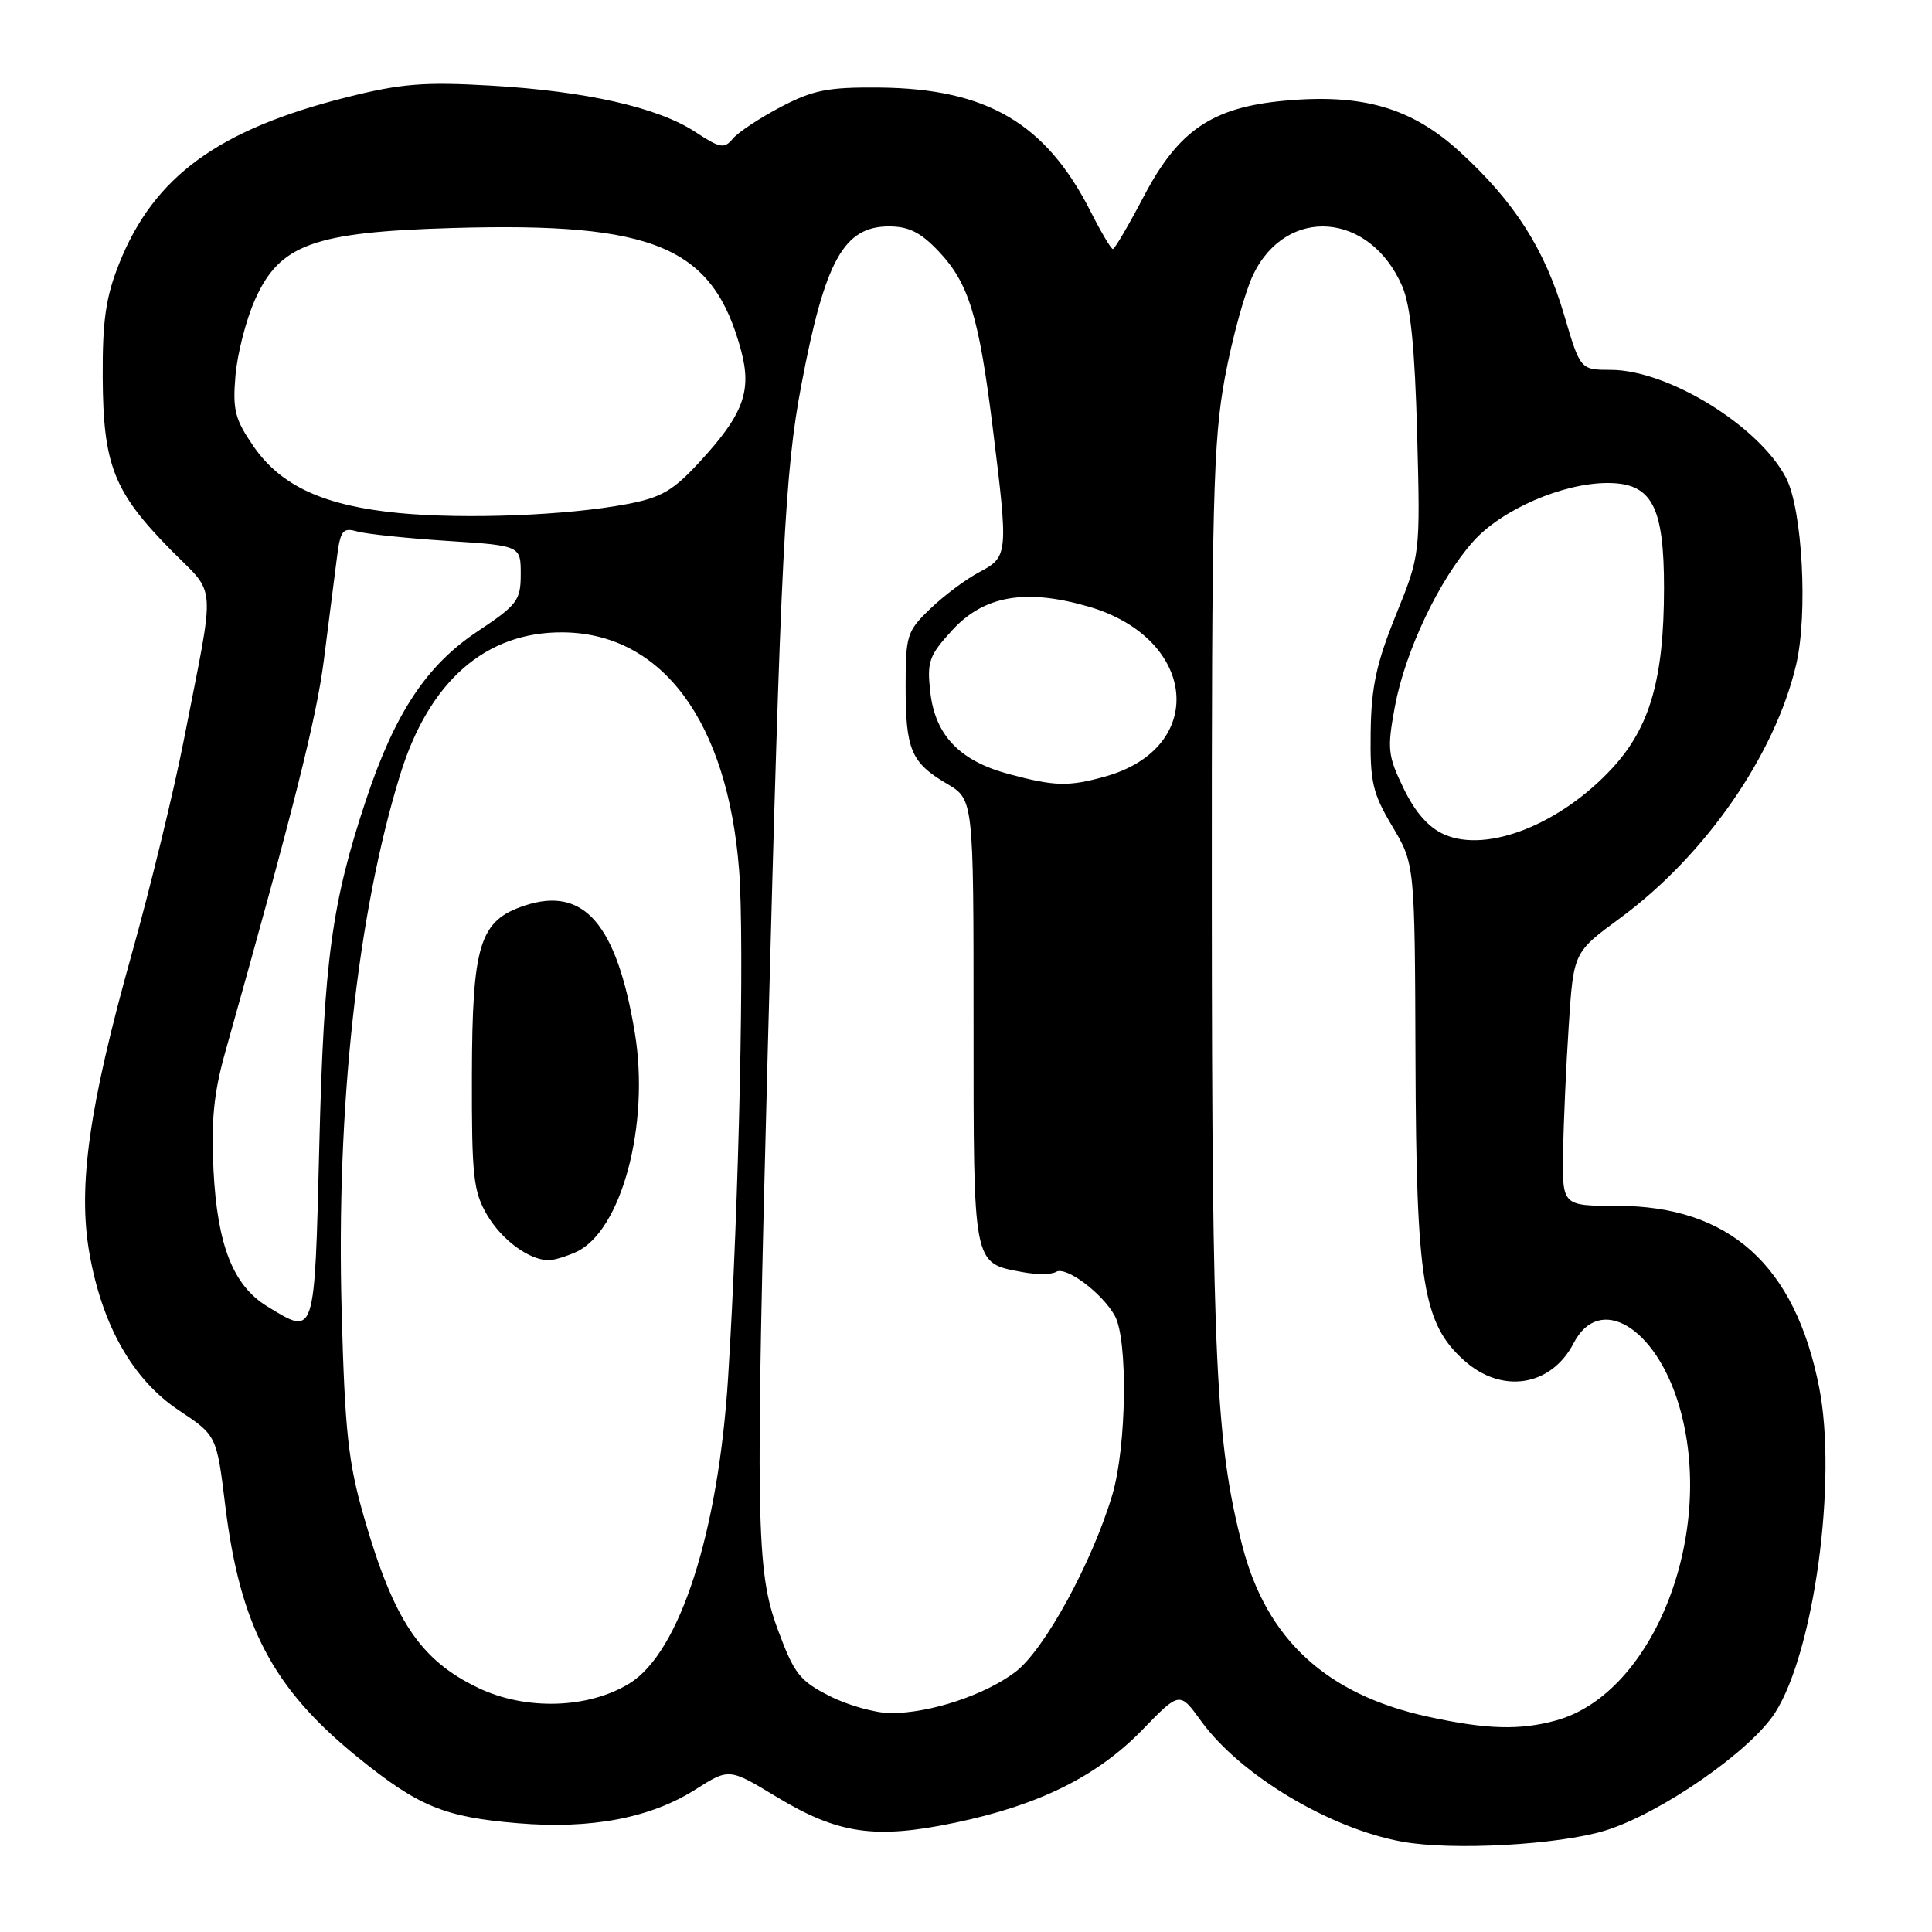<?xml version="1.0" encoding="UTF-8" standalone="no"?>
<!DOCTYPE svg PUBLIC "-//W3C//DTD SVG 1.1//EN" "http://www.w3.org/Graphics/SVG/1.1/DTD/svg11.dtd" >
<svg xmlns="http://www.w3.org/2000/svg" xmlns:xlink="http://www.w3.org/1999/xlink" version="1.1" viewBox="0 0 256 256">
 <g >
 <path fill="currentColor"
d=" M 212.70 242.56 C 220.04 240.29 231.93 232.05 235.20 226.96 C 240.38 218.89 243.47 196.15 241.05 183.85 C 237.86 167.62 229.14 159.78 214.27 159.78 C 207.00 159.78 207.00 159.78 207.12 152.64 C 207.18 148.71 207.52 141.16 207.87 135.85 C 208.50 126.19 208.50 126.19 214.65 121.67 C 225.91 113.40 235.17 100.08 237.99 88.11 C 239.58 81.41 238.83 67.51 236.67 63.34 C 233.12 56.47 221.06 49.03 213.45 49.01 C 209.40 49.00 209.40 49.00 207.26 41.75 C 204.68 32.99 200.67 26.73 193.43 20.11 C 187.03 14.26 180.54 12.38 170.14 13.35 C 160.61 14.24 156.16 17.27 151.59 25.96 C 149.56 29.83 147.70 33.00 147.46 33.00 C 147.23 33.00 145.90 30.77 144.52 28.04 C 138.58 16.32 130.76 11.73 116.50 11.60 C 109.69 11.54 107.75 11.92 103.44 14.18 C 100.65 15.65 97.80 17.53 97.10 18.38 C 95.97 19.74 95.41 19.64 92.16 17.50 C 87.22 14.24 77.66 12.07 65.00 11.34 C 56.21 10.83 53.12 11.08 46.00 12.87 C 28.92 17.16 20.39 23.38 15.79 34.92 C 14.02 39.36 13.57 42.44 13.61 50.00 C 13.67 61.62 15.07 65.17 22.58 72.81 C 28.78 79.10 28.59 76.42 24.37 98.00 C 23.02 104.88 19.91 117.67 17.45 126.43 C 11.80 146.58 10.30 157.21 11.84 166.01 C 13.52 175.63 17.60 182.81 23.67 186.86 C 28.71 190.21 28.71 190.21 29.84 199.44 C 31.81 215.48 36.13 223.70 47.38 232.83 C 55.43 239.36 58.87 240.78 68.64 241.59 C 78.32 242.40 86.20 240.90 92.18 237.10 C 96.61 234.29 96.61 234.29 102.91 238.10 C 111.08 243.04 115.98 243.74 126.65 241.50 C 137.74 239.17 145.41 235.35 151.40 229.18 C 156.31 224.12 156.31 224.12 159.16 228.06 C 164.33 235.19 176.14 242.28 185.78 244.03 C 192.41 245.24 206.53 244.46 212.70 242.56 Z  M 189.25 227.48 C 175.78 224.56 167.82 217.24 164.62 204.84 C 161.11 191.27 160.60 180.40 160.57 119.50 C 160.55 66.38 160.75 58.41 162.31 50.00 C 163.28 44.77 164.97 38.66 166.05 36.40 C 170.48 27.23 181.53 28.08 185.80 37.92 C 186.91 40.49 187.47 46.02 187.78 57.50 C 188.20 73.50 188.20 73.50 184.96 81.50 C 182.38 87.88 181.70 91.02 181.62 97.00 C 181.53 103.63 181.86 105.08 184.49 109.50 C 187.47 114.50 187.47 114.50 187.56 140.50 C 187.66 169.92 188.54 175.35 193.98 180.25 C 198.99 184.76 205.53 183.73 208.52 177.97 C 211.92 171.38 219.38 175.80 222.48 186.23 C 227.47 203.05 219.17 224.36 206.22 227.96 C 201.42 229.29 196.99 229.17 189.25 227.48 Z  M 109.96 224.75 C 105.98 222.74 105.24 221.80 103.09 216.00 C 100.17 208.12 100.07 202.30 101.75 138.50 C 103.47 73.12 104.00 62.53 106.18 51.03 C 109.30 34.54 111.80 30.00 117.79 30.00 C 120.44 30.00 122.02 30.80 124.43 33.36 C 128.37 37.54 129.72 41.95 131.55 56.75 C 133.62 73.42 133.59 73.78 129.78 75.80 C 128.00 76.73 125.08 78.92 123.28 80.65 C 120.17 83.63 120.00 84.18 120.00 90.97 C 120.00 99.35 120.72 101.05 125.47 103.85 C 129.00 105.93 129.00 105.93 129.00 135.39 C 129.00 167.98 128.87 167.32 135.47 168.56 C 137.34 168.91 139.35 168.90 139.94 168.53 C 141.23 167.74 146.02 171.31 147.71 174.33 C 149.48 177.48 149.28 191.68 147.39 198.06 C 144.73 207.00 138.40 218.60 134.57 221.52 C 130.54 224.59 123.27 227.00 118.05 227.00 C 116.06 227.00 112.42 225.99 109.96 224.75 Z  M 63.38 223.66 C 55.70 219.99 52.18 214.73 48.23 201.02 C 46.14 193.77 45.70 189.70 45.27 173.69 C 44.54 146.77 47.35 121.02 53.03 102.63 C 56.86 90.25 64.36 83.70 74.60 83.79 C 87.73 83.91 96.39 95.58 97.93 115.23 C 98.68 124.79 97.93 159.42 96.48 182.50 C 95.19 203.05 90.08 218.93 83.43 223.05 C 77.97 226.42 69.68 226.67 63.38 223.66 Z  M 76.33 165.90 C 82.34 163.16 86.13 149.05 84.12 136.87 C 81.73 122.44 77.38 117.40 69.54 119.99 C 63.54 121.97 62.57 125.10 62.53 142.50 C 62.50 155.86 62.72 157.88 64.55 161.00 C 66.51 164.32 70.09 166.95 72.70 166.99 C 73.36 166.99 75.00 166.50 76.33 165.90 Z  M 35.42 173.11 C 30.90 170.36 28.80 165.03 28.29 155.06 C 27.96 148.55 28.33 144.83 29.82 139.50 C 38.94 107.08 41.91 95.27 42.91 87.50 C 43.54 82.55 44.31 76.54 44.61 74.15 C 45.09 70.27 45.38 69.87 47.33 70.42 C 48.52 70.76 53.89 71.32 59.25 71.67 C 69.00 72.30 69.00 72.30 69.00 76.08 C 69.00 79.56 68.56 80.14 63.25 83.68 C 56.52 88.16 52.34 94.47 48.52 105.93 C 43.95 119.65 42.92 127.26 42.31 151.75 C 41.67 177.43 41.81 177.01 35.42 173.11 Z  M 191.39 110.58 C 189.30 109.66 187.53 107.66 185.99 104.48 C 183.88 100.11 183.79 99.26 184.83 93.62 C 186.20 86.27 190.69 76.81 195.21 71.74 C 198.97 67.52 207.07 64.00 213.01 64.00 C 218.87 64.00 220.50 67.03 220.49 77.95 C 220.48 89.93 218.64 96.35 213.65 101.77 C 206.78 109.22 197.06 113.07 191.39 110.58 Z  M 133.65 102.56 C 127.16 100.82 123.92 97.43 123.27 91.73 C 122.81 87.66 123.10 86.87 126.17 83.51 C 130.38 78.91 135.90 77.96 144.25 80.38 C 158.65 84.57 160.06 99.11 146.42 102.90 C 141.56 104.25 139.76 104.20 133.65 102.56 Z  M 52.95 67.99 C 43.00 67.04 37.26 64.43 33.62 59.18 C 31.13 55.57 30.81 54.34 31.20 49.77 C 31.45 46.87 32.61 42.34 33.79 39.71 C 37.06 32.37 41.54 30.75 60.00 30.21 C 86.84 29.43 94.52 32.70 98.21 46.49 C 99.64 51.85 98.49 54.93 92.70 61.21 C 89.17 65.04 87.62 65.94 83.00 66.81 C 75.13 68.30 61.73 68.82 52.95 67.99 Z "/>
</g>
</svg>